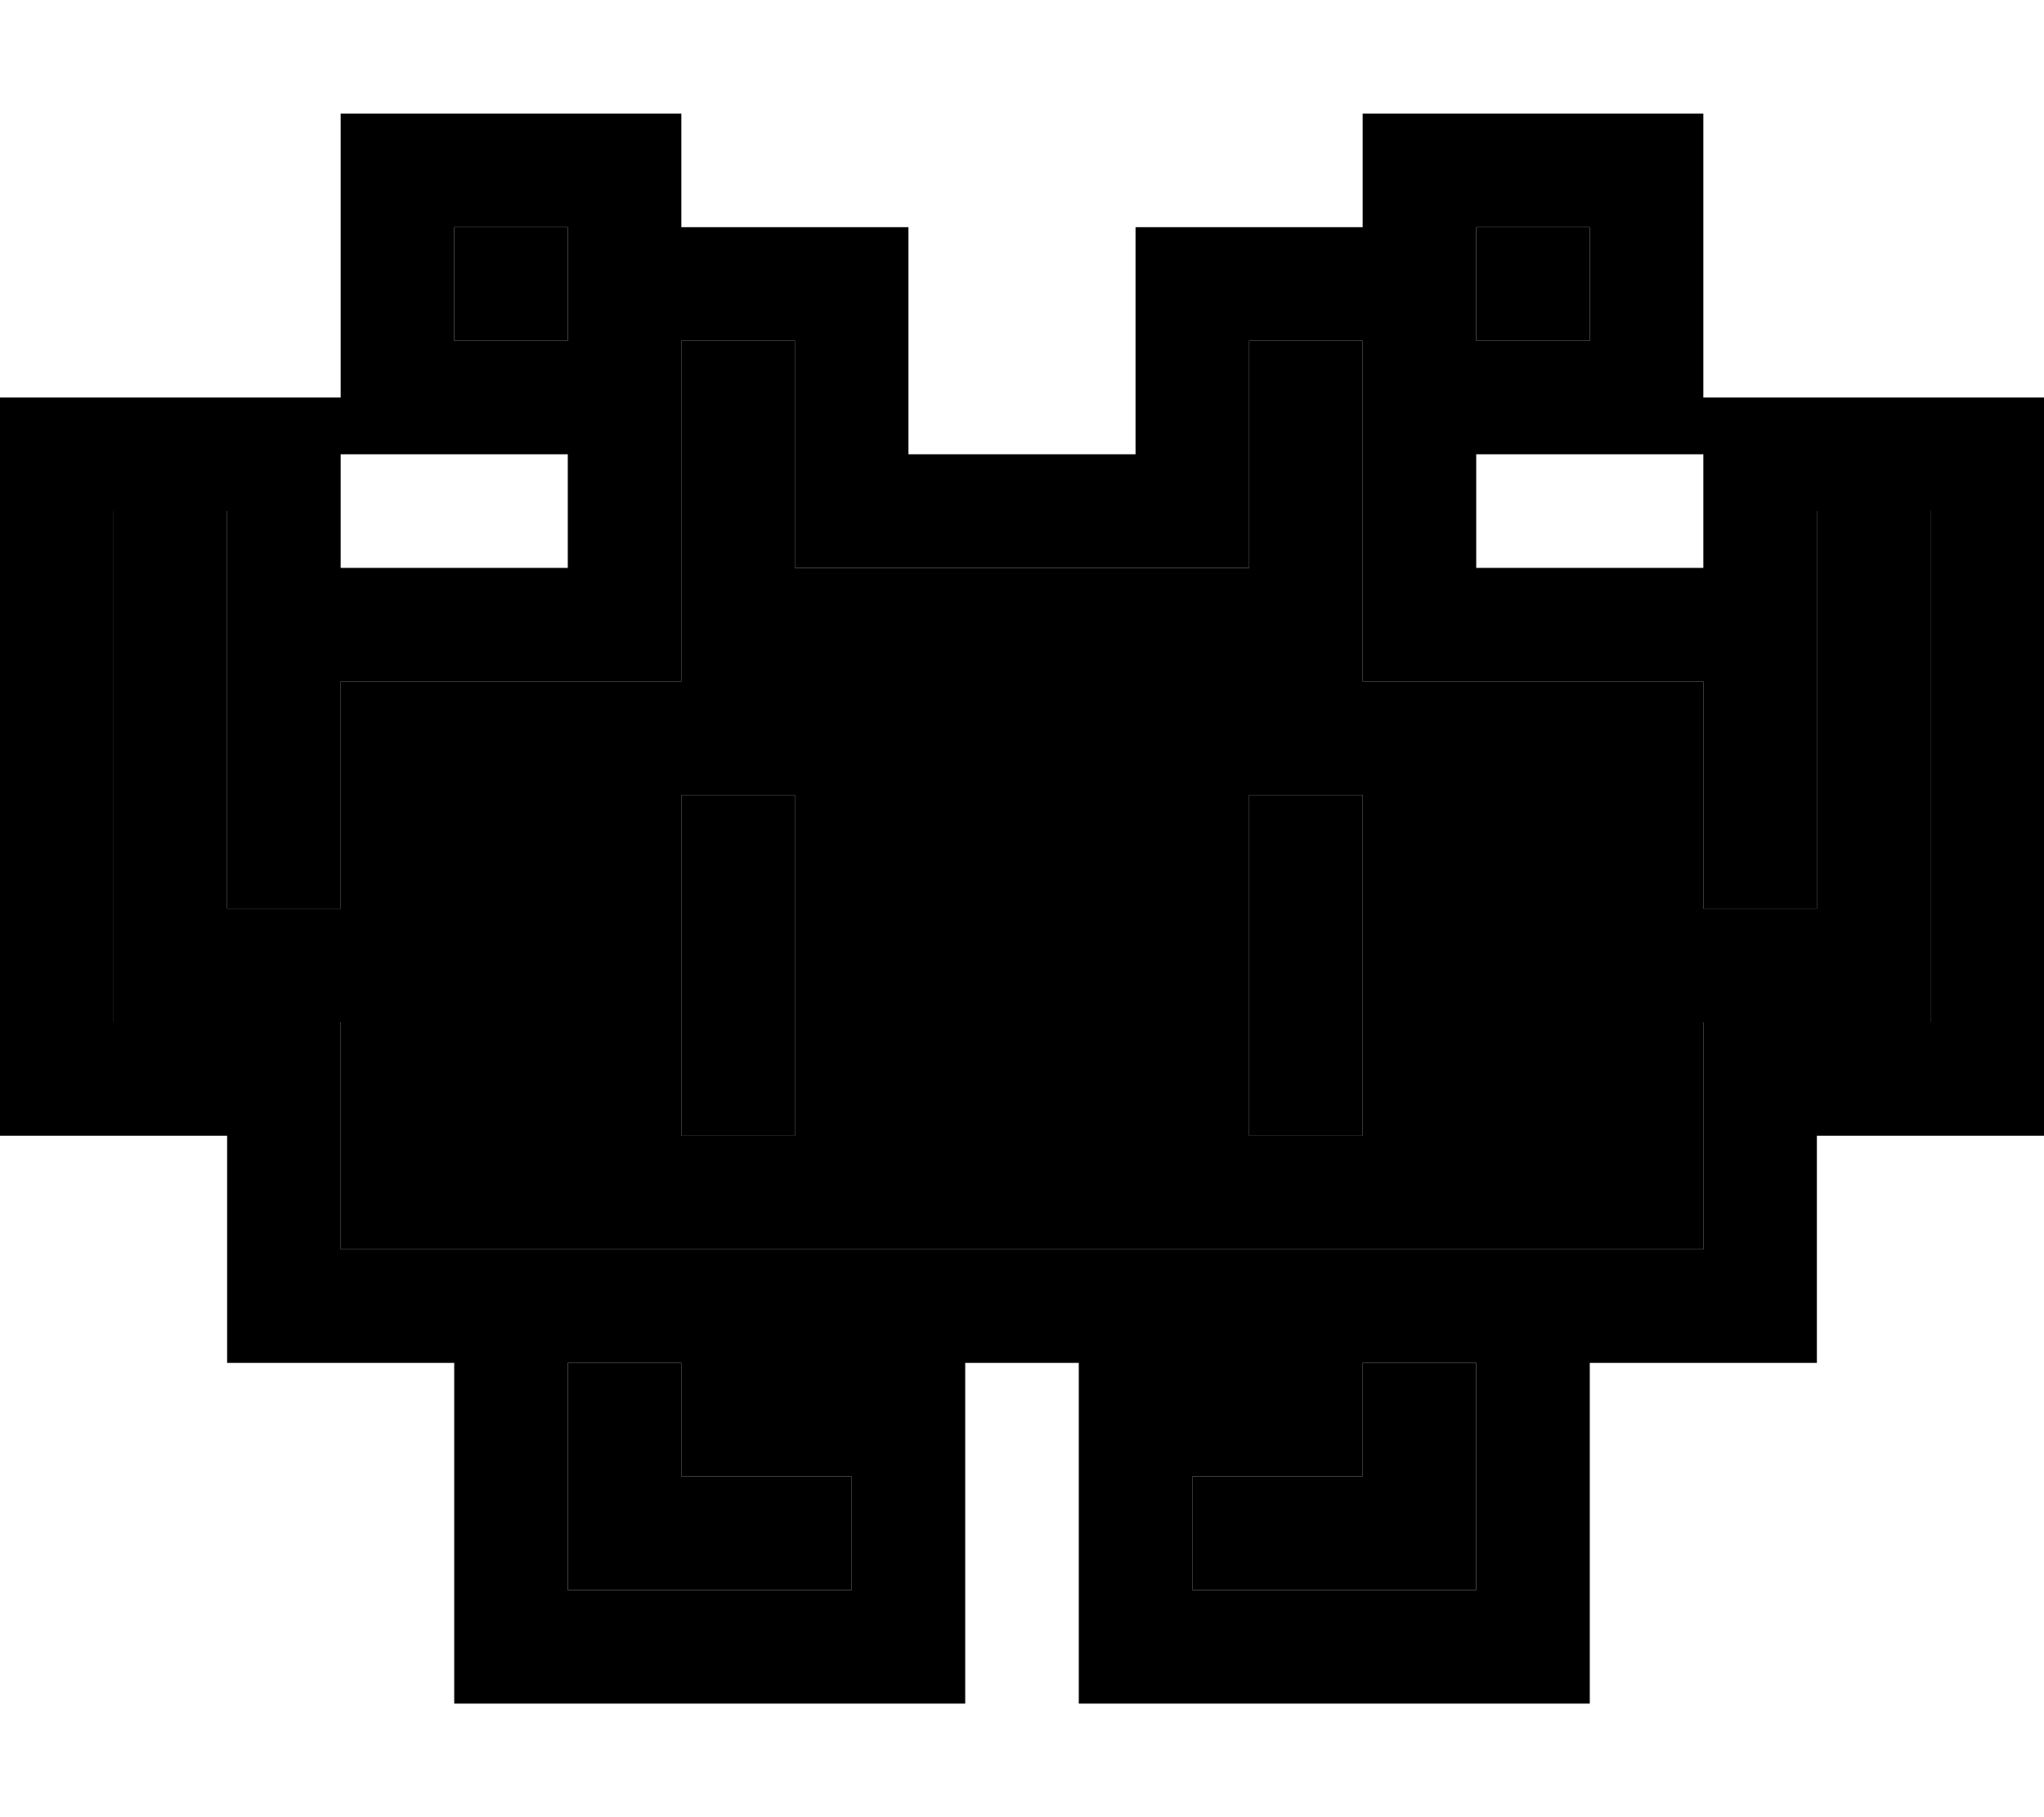 <svg xmlns="http://www.w3.org/2000/svg" viewBox="0 0 576 512"><path class="pr-icon-duotone-secondary" d="M32 144l0 144 48 0 16 0 0 16 0 48 48 0 64 0 160 0 64 0 48 0 0-48 0-16 16 0 48 0 0-144-32 0 0 32 0 64 0 16-32 0 0-16 0-48-80 0-16 0 0-16 0-64 0-16-32 0 0 48 0 16-16 0-96 0-16 0 0-16 0-48-32 0 0 16 0 64 0 16-16 0-80 0 0 48 0 16-32 0 0-16 0-64 0-32-32 0zm96-80l0 32 32 0 0-16 0-16-32 0zm32 320l0 64 80 0 0-32-32 0-16 0 0-16 0-16-32 0zm32-160l32 0 0 16 0 64 0 16-32 0 0-16 0-64 0-16zM336 416l0 32 80 0 0-64-32 0 0 16 0 16-16 0-32 0zm16-192l32 0 0 16 0 64 0 16-32 0 0-16 0-64 0-16zM416 64l0 16 0 16 32 0 0-32-32 0z"/><path class="pr-icon-duotone-primary" d="M112 32L96 32l0 16 0 64-16 0-64 0L0 112l0 16L0 304l0 16 16 0 48 0 0 48 0 16 16 0 48 0 0 80 0 16 16 0 112 0 16 0 0-16 0-64 0-16 32 0 0 16 0 64 0 16 16 0 112 0 16 0 0-16 0-80 48 0 16 0 0-16 0-48 48 0 16 0 0-16 0-176 0-16-16 0-64 0-16 0 0-64 0-16-16 0-64 0-16 0 0 16 0 16-48 0-16 0 0 16 0 48-64 0 0-48 0-16-16 0-48 0 0-16 0-16-16 0-64 0zM96 128l16 0 48 0 0 32-64 0 0-32zm0 64l80 0 16 0 0-16 0-64 0-16 32 0 0 48 0 16 16 0 96 0 16 0 0-16 0-48 32 0 0 16 0 64 0 16 16 0 80 0 0 48 0 16 32 0 0-16 0-64 0-32 32 0 0 144-48 0-16 0 0 16 0 48-48 0-64 0-160 0-64 0-48 0 0-48 0-16-16 0-48 0 0-144 32 0 0 32 0 64 0 16 32 0 0-16 0-48zm384-32l-64 0 0-32 48 0 16 0 0 32zM160 80l0 16-32 0 0-32 32 0 0 16zM448 96l-32 0 0-16 0-16 32 0 0 32zM160 448l0-64 32 0 0 16 0 16 16 0 32 0 0 32-80 0zm224-48l0-16 32 0 0 64-80 0 0-32 32 0 16 0 0-16zM224 240l0-16-32 0 0 16 0 64 0 16 32 0 0-16 0-64zm160 0l0-16-32 0 0 16 0 64 0 16 32 0 0-16 0-64z"/></svg>